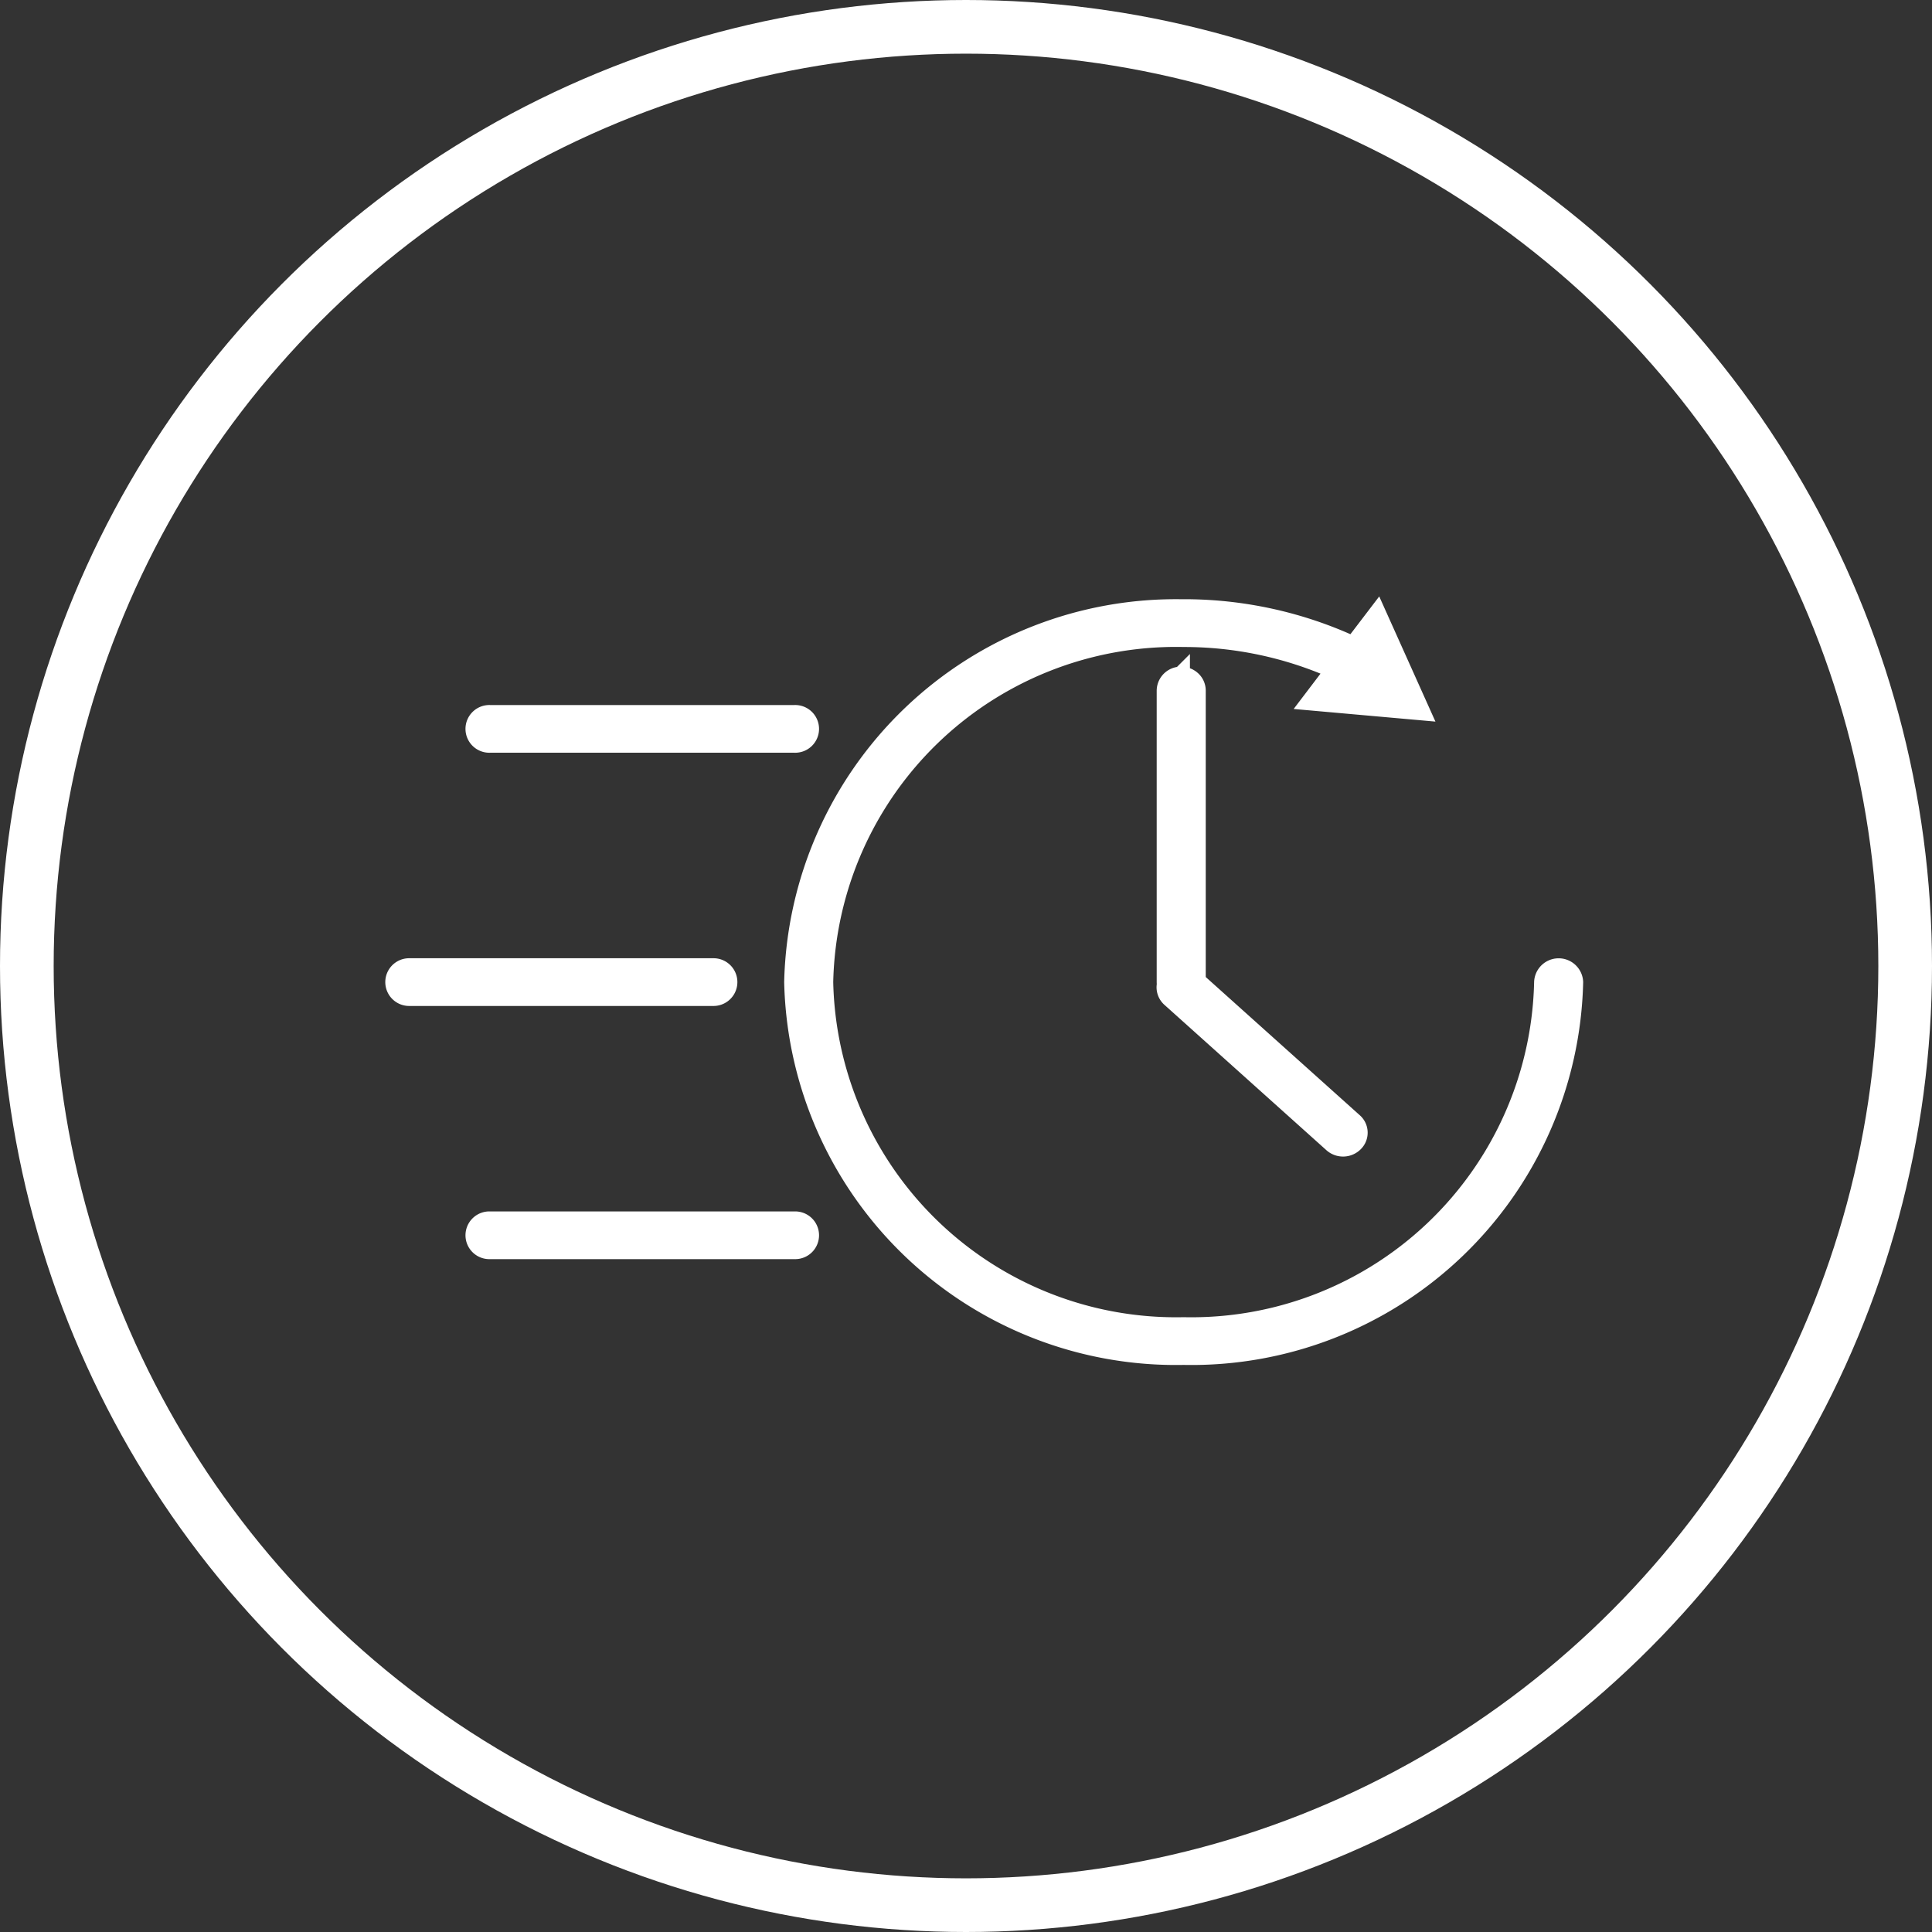 <svg xmlns="http://www.w3.org/2000/svg" width="54" height="54" viewBox="0 0 54 54"><rect x="0" y="0" width="54" height="54" fill="#333333" stroke="none"/><defs><style>.a,.d{fill:none;}.a,.b{stroke:#fff;}.a{stroke-width:1.5px;}.b{fill:#fff;stroke-width:0.5px;}.c{stroke:none;}</style></defs><g transform="translate(-1242 -4352)"><g class="a" transform="translate(1242 4352)"><circle class="c" cx="27" cy="27" r="27"/><circle class="d" cx="27" cy="27" r="26.25"/></g><g transform="translate(1250.317 4349.156)"><path class="b" d="M24.767,19.844a10.7,10.7,0,0,0-10.916,10.45,10.7,10.7,0,0,0,10.916,10.45,10.7,10.7,0,0,0,10.916-10.45.436.436,0,0,0-.871,0A9.831,9.831,0,0,1,24.767,39.91a9.831,9.831,0,0,1-10.045-9.616,9.831,9.831,0,0,1,10.045-9.616,10.37,10.37,0,0,1,4.218.89l-.671.883,3.087.275L30.177,20l-.671.88a11.274,11.274,0,0,0-4.74-1.038Zm-.075,1.883a.426.426,0,0,0-.429.423v8.144a.4.4,0,0,0,.005.062.406.406,0,0,0,.133.392l4.524,4.06a.449.449,0,0,0,.615-.02.4.4,0,0,0-.02-.589l-4.386-3.935V22.15a.408.408,0,0,0-.128-.3.446.446,0,0,0-.315-.122ZM5.381,22.8a.417.417,0,1,0,0,.833h8.507a.417.417,0,1,0,0-.833H5.381ZM3.119,29.877a.417.417,0,1,0,0,.834h8.507a.417.417,0,1,0,0-.834H3.119Zm2.262,7.077a.417.417,0,1,0,0,.833h8.507a.417.417,0,1,0,0-.833H5.381Z"/></g></g></svg>